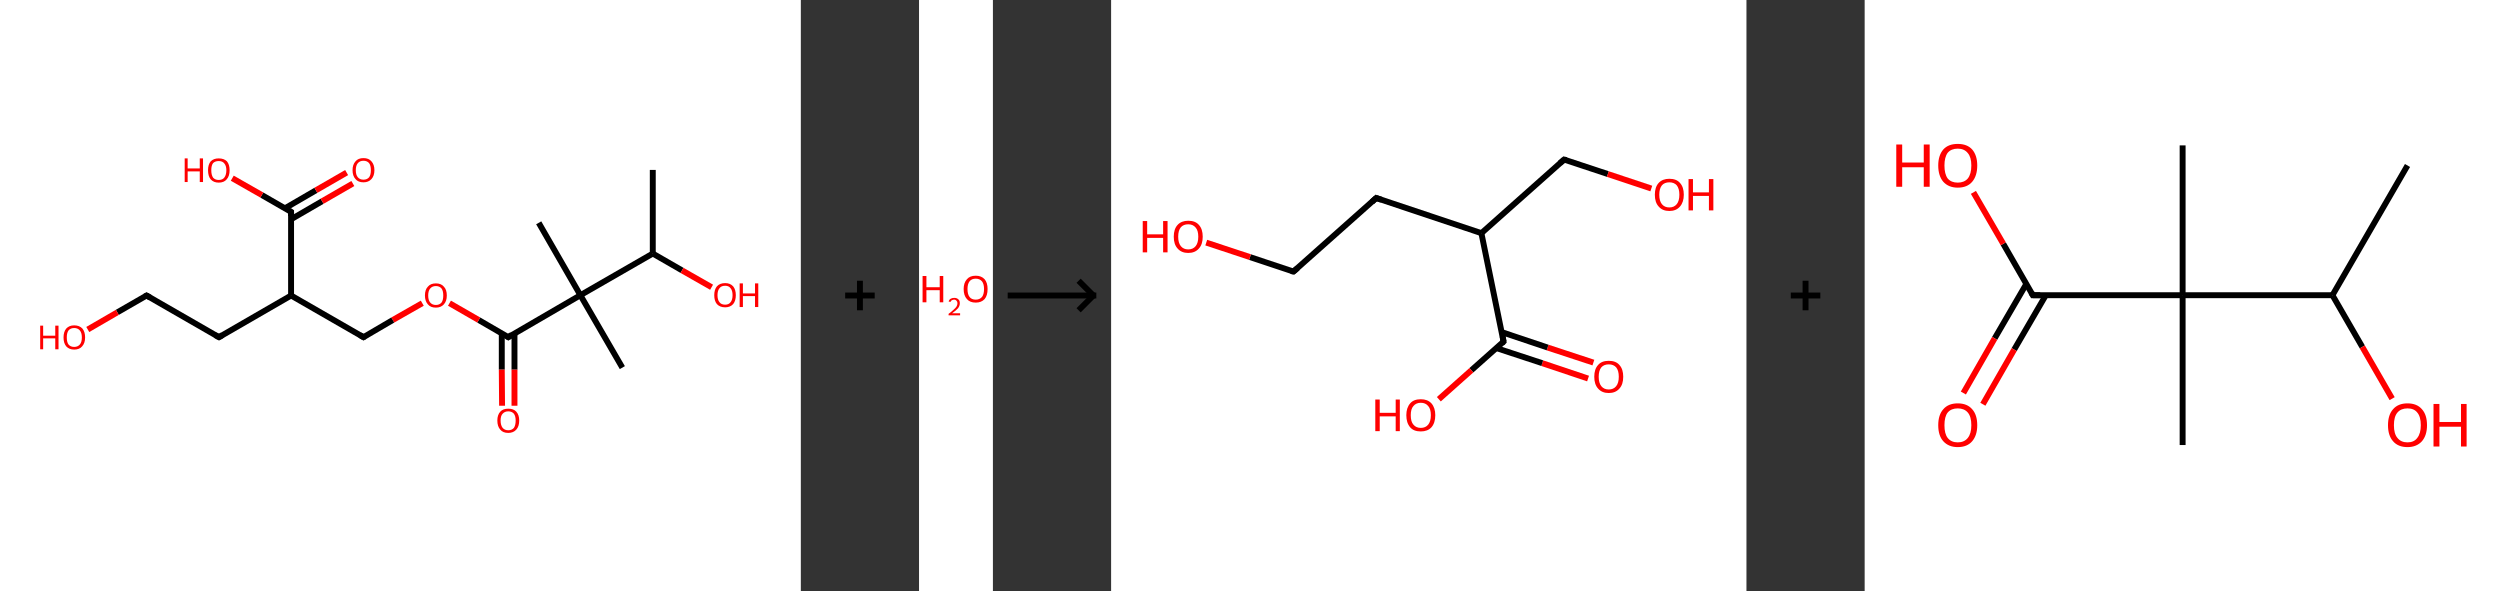 <?xml version='1.0' encoding='ASCII' standalone='yes'?>
<svg xmlns="http://www.w3.org/2000/svg" xmlns:xlink="http://www.w3.org/1999/xlink" version="1.1" width="846.0px" viewBox="0 0 846.0 200.0" height="200.0px">
  <rect x="0" y="0" width="846.0" height="200.0" fill="#333333" stroke="none"/>
  <g>
    <g transform="translate(0, 0) scale(1 1) "><!-- END OF HEADER -->
<rect style="opacity:1.0;fill:#FFFFFF;stroke:none" width="271.0" height="200.0" x="0.0" y="0.0"> </rect>
<path class="bond-0 atom-0 atom-1" d="M 220.9,57.5 L 220.9,85.8" style="fill:none;fill-rule:evenodd;stroke:#000000;stroke-width:2.0px;stroke-linecap:butt;stroke-linejoin:miter;stroke-opacity:1"/>
<path class="bond-1 atom-1 atom-2" d="M 220.9,85.8 L 230.8,91.5" style="fill:none;fill-rule:evenodd;stroke:#000000;stroke-width:2.0px;stroke-linecap:butt;stroke-linejoin:miter;stroke-opacity:1"/>
<path class="bond-1 atom-1 atom-2" d="M 230.8,91.5 L 240.8,97.2" style="fill:none;fill-rule:evenodd;stroke:#FF0000;stroke-width:2.0px;stroke-linecap:butt;stroke-linejoin:miter;stroke-opacity:1"/>
<path class="bond-2 atom-1 atom-3" d="M 220.9,85.8 L 196.4,99.9" style="fill:none;fill-rule:evenodd;stroke:#000000;stroke-width:2.0px;stroke-linecap:butt;stroke-linejoin:miter;stroke-opacity:1"/>
<path class="bond-3 atom-3 atom-4" d="M 196.4,99.9 L 182.3,75.4" style="fill:none;fill-rule:evenodd;stroke:#000000;stroke-width:2.0px;stroke-linecap:butt;stroke-linejoin:miter;stroke-opacity:1"/>
<path class="bond-4 atom-3 atom-5" d="M 196.4,99.9 L 210.6,124.4" style="fill:none;fill-rule:evenodd;stroke:#000000;stroke-width:2.0px;stroke-linecap:butt;stroke-linejoin:miter;stroke-opacity:1"/>
<path class="bond-5 atom-3 atom-6" d="M 196.4,99.9 L 172.0,114.1" style="fill:none;fill-rule:evenodd;stroke:#000000;stroke-width:2.0px;stroke-linecap:butt;stroke-linejoin:miter;stroke-opacity:1"/>
<path class="bond-6 atom-6 atom-7" d="M 169.8,112.8 L 169.8,125.1" style="fill:none;fill-rule:evenodd;stroke:#000000;stroke-width:2.0px;stroke-linecap:butt;stroke-linejoin:miter;stroke-opacity:1"/>
<path class="bond-6 atom-6 atom-7" d="M 169.8,125.1 L 169.9,137.3" style="fill:none;fill-rule:evenodd;stroke:#FF0000;stroke-width:2.0px;stroke-linecap:butt;stroke-linejoin:miter;stroke-opacity:1"/>
<path class="bond-6 atom-6 atom-7" d="M 174.1,112.8 L 174.1,125.1" style="fill:none;fill-rule:evenodd;stroke:#000000;stroke-width:2.0px;stroke-linecap:butt;stroke-linejoin:miter;stroke-opacity:1"/>
<path class="bond-6 atom-6 atom-7" d="M 174.1,125.1 L 174.1,137.3" style="fill:none;fill-rule:evenodd;stroke:#FF0000;stroke-width:2.0px;stroke-linecap:butt;stroke-linejoin:miter;stroke-opacity:1"/>
<path class="bond-7 atom-6 atom-8" d="M 172.0,114.1 L 162.0,108.3" style="fill:none;fill-rule:evenodd;stroke:#000000;stroke-width:2.0px;stroke-linecap:butt;stroke-linejoin:miter;stroke-opacity:1"/>
<path class="bond-7 atom-6 atom-8" d="M 162.0,108.3 L 152.1,102.6" style="fill:none;fill-rule:evenodd;stroke:#FF0000;stroke-width:2.0px;stroke-linecap:butt;stroke-linejoin:miter;stroke-opacity:1"/>
<path class="bond-8 atom-8 atom-9" d="M 142.9,102.6 L 132.9,108.3" style="fill:none;fill-rule:evenodd;stroke:#FF0000;stroke-width:2.0px;stroke-linecap:butt;stroke-linejoin:miter;stroke-opacity:1"/>
<path class="bond-8 atom-8 atom-9" d="M 132.9,108.3 L 123.0,114.1" style="fill:none;fill-rule:evenodd;stroke:#000000;stroke-width:2.0px;stroke-linecap:butt;stroke-linejoin:miter;stroke-opacity:1"/>
<path class="bond-9 atom-9 atom-10" d="M 123.0,114.1 L 98.5,100.0" style="fill:none;fill-rule:evenodd;stroke:#000000;stroke-width:2.0px;stroke-linecap:butt;stroke-linejoin:miter;stroke-opacity:1"/>
<path class="bond-10 atom-10 atom-11" d="M 98.5,100.0 L 74.1,114.1" style="fill:none;fill-rule:evenodd;stroke:#000000;stroke-width:2.0px;stroke-linecap:butt;stroke-linejoin:miter;stroke-opacity:1"/>
<path class="bond-11 atom-11 atom-12" d="M 74.1,114.1 L 49.6,100.0" style="fill:none;fill-rule:evenodd;stroke:#000000;stroke-width:2.0px;stroke-linecap:butt;stroke-linejoin:miter;stroke-opacity:1"/>
<path class="bond-12 atom-12 atom-13" d="M 49.6,100.0 L 39.7,105.7" style="fill:none;fill-rule:evenodd;stroke:#000000;stroke-width:2.0px;stroke-linecap:butt;stroke-linejoin:miter;stroke-opacity:1"/>
<path class="bond-12 atom-12 atom-13" d="M 39.7,105.7 L 29.7,111.5" style="fill:none;fill-rule:evenodd;stroke:#FF0000;stroke-width:2.0px;stroke-linecap:butt;stroke-linejoin:miter;stroke-opacity:1"/>
<path class="bond-13 atom-10 atom-14" d="M 98.5,100.0 L 98.5,71.7" style="fill:none;fill-rule:evenodd;stroke:#000000;stroke-width:2.0px;stroke-linecap:butt;stroke-linejoin:miter;stroke-opacity:1"/>
<path class="bond-14 atom-14 atom-15" d="M 98.5,74.2 L 109.0,68.1" style="fill:none;fill-rule:evenodd;stroke:#000000;stroke-width:2.0px;stroke-linecap:butt;stroke-linejoin:miter;stroke-opacity:1"/>
<path class="bond-14 atom-14 atom-15" d="M 109.0,68.1 L 119.4,62.1" style="fill:none;fill-rule:evenodd;stroke:#FF0000;stroke-width:2.0px;stroke-linecap:butt;stroke-linejoin:miter;stroke-opacity:1"/>
<path class="bond-14 atom-14 atom-15" d="M 96.4,70.5 L 106.9,64.4" style="fill:none;fill-rule:evenodd;stroke:#000000;stroke-width:2.0px;stroke-linecap:butt;stroke-linejoin:miter;stroke-opacity:1"/>
<path class="bond-14 atom-14 atom-15" d="M 106.9,64.4 L 117.3,58.4" style="fill:none;fill-rule:evenodd;stroke:#FF0000;stroke-width:2.0px;stroke-linecap:butt;stroke-linejoin:miter;stroke-opacity:1"/>
<path class="bond-15 atom-14 atom-16" d="M 98.5,71.7 L 88.6,66.0" style="fill:none;fill-rule:evenodd;stroke:#000000;stroke-width:2.0px;stroke-linecap:butt;stroke-linejoin:miter;stroke-opacity:1"/>
<path class="bond-15 atom-14 atom-16" d="M 88.6,66.0 L 78.6,60.3" style="fill:none;fill-rule:evenodd;stroke:#FF0000;stroke-width:2.0px;stroke-linecap:butt;stroke-linejoin:miter;stroke-opacity:1"/>
<path d="M 173.2,113.3 L 172.0,114.1 L 171.5,113.8" style="fill:none;stroke:#000000;stroke-width:2.0px;stroke-linecap:butt;stroke-linejoin:miter;stroke-opacity:1;"/>
<path d="M 123.5,113.8 L 123.0,114.1 L 121.8,113.4" style="fill:none;stroke:#000000;stroke-width:2.0px;stroke-linecap:butt;stroke-linejoin:miter;stroke-opacity:1;"/>
<path d="M 75.3,113.4 L 74.1,114.1 L 72.8,113.4" style="fill:none;stroke:#000000;stroke-width:2.0px;stroke-linecap:butt;stroke-linejoin:miter;stroke-opacity:1;"/>
<path d="M 50.8,100.7 L 49.6,100.0 L 49.1,100.3" style="fill:none;stroke:#000000;stroke-width:2.0px;stroke-linecap:butt;stroke-linejoin:miter;stroke-opacity:1;"/>
<path d="M 98.5,73.1 L 98.5,71.7 L 98.0,71.4" style="fill:none;stroke:#000000;stroke-width:2.0px;stroke-linecap:butt;stroke-linejoin:miter;stroke-opacity:1;"/>
<path class="atom-2" d="M 241.7 99.9 Q 241.7 98.0, 242.6 96.9 Q 243.6 95.8, 245.4 95.8 Q 247.1 95.8, 248.1 96.9 Q 249.0 98.0, 249.0 99.9 Q 249.0 101.8, 248.1 102.9 Q 247.1 104.0, 245.4 104.0 Q 243.6 104.0, 242.6 102.9 Q 241.7 101.8, 241.7 99.9 M 245.4 103.1 Q 246.6 103.1, 247.2 102.3 Q 247.9 101.5, 247.9 99.9 Q 247.9 98.3, 247.2 97.5 Q 246.6 96.7, 245.4 96.7 Q 244.1 96.7, 243.5 97.5 Q 242.8 98.3, 242.8 99.9 Q 242.8 101.5, 243.5 102.3 Q 244.1 103.1, 245.4 103.1 " fill="#FF0000"/>
<path class="atom-2" d="M 250.3 95.9 L 251.4 95.9 L 251.4 99.3 L 255.5 99.3 L 255.5 95.9 L 256.6 95.9 L 256.6 103.9 L 255.5 103.9 L 255.5 100.2 L 251.4 100.2 L 251.4 103.9 L 250.3 103.9 L 250.3 95.9 " fill="#FF0000"/>
<path class="atom-7" d="M 168.3 142.3 Q 168.3 140.4, 169.3 139.3 Q 170.2 138.3, 172.0 138.3 Q 173.8 138.3, 174.7 139.3 Q 175.7 140.4, 175.7 142.3 Q 175.7 144.3, 174.7 145.4 Q 173.7 146.5, 172.0 146.5 Q 170.2 146.5, 169.3 145.4 Q 168.3 144.3, 168.3 142.3 M 172.0 145.6 Q 173.2 145.6, 173.9 144.8 Q 174.5 143.9, 174.5 142.3 Q 174.5 140.8, 173.9 140.0 Q 173.2 139.2, 172.0 139.2 Q 170.8 139.2, 170.1 140.0 Q 169.4 140.7, 169.4 142.3 Q 169.4 143.9, 170.1 144.8 Q 170.8 145.6, 172.0 145.6 " fill="#FF0000"/>
<path class="atom-8" d="M 143.8 100.0 Q 143.8 98.0, 144.8 97.0 Q 145.7 95.9, 147.5 95.9 Q 149.3 95.9, 150.2 97.0 Q 151.2 98.0, 151.2 100.0 Q 151.2 101.9, 150.2 103.0 Q 149.2 104.1, 147.5 104.1 Q 145.7 104.1, 144.8 103.0 Q 143.8 101.9, 143.8 100.0 M 147.5 103.2 Q 148.7 103.2, 149.4 102.4 Q 150.0 101.6, 150.0 100.0 Q 150.0 98.4, 149.4 97.6 Q 148.7 96.8, 147.5 96.8 Q 146.3 96.8, 145.6 97.6 Q 144.9 98.4, 144.9 100.0 Q 144.9 101.6, 145.6 102.4 Q 146.3 103.2, 147.5 103.2 " fill="#FF0000"/>
<path class="atom-13" d="M 13.6 110.2 L 14.6 110.2 L 14.6 113.6 L 18.7 113.6 L 18.7 110.2 L 19.8 110.2 L 19.8 118.2 L 18.7 118.2 L 18.7 114.5 L 14.6 114.5 L 14.6 118.2 L 13.6 118.2 L 13.6 110.2 " fill="#FF0000"/>
<path class="atom-13" d="M 21.5 114.2 Q 21.5 112.3, 22.4 111.2 Q 23.4 110.1, 25.1 110.1 Q 26.9 110.1, 27.9 111.2 Q 28.8 112.3, 28.8 114.2 Q 28.8 116.1, 27.8 117.2 Q 26.9 118.3, 25.1 118.3 Q 23.4 118.3, 22.4 117.2 Q 21.5 116.1, 21.5 114.2 M 25.1 117.4 Q 26.3 117.4, 27.0 116.6 Q 27.7 115.8, 27.7 114.2 Q 27.7 112.6, 27.0 111.8 Q 26.3 111.0, 25.1 111.0 Q 23.9 111.0, 23.2 111.8 Q 22.6 112.6, 22.6 114.2 Q 22.6 115.8, 23.2 116.6 Q 23.9 117.4, 25.1 117.4 " fill="#FF0000"/>
<path class="atom-15" d="M 119.3 57.6 Q 119.3 55.7, 120.3 54.6 Q 121.2 53.5, 123.0 53.5 Q 124.8 53.5, 125.7 54.6 Q 126.7 55.7, 126.7 57.6 Q 126.7 59.5, 125.7 60.6 Q 124.7 61.7, 123.0 61.7 Q 121.2 61.7, 120.3 60.6 Q 119.3 59.5, 119.3 57.6 M 123.0 60.8 Q 124.2 60.8, 124.9 60.0 Q 125.5 59.2, 125.5 57.6 Q 125.5 56.0, 124.9 55.2 Q 124.2 54.4, 123.0 54.4 Q 121.8 54.4, 121.1 55.2 Q 120.4 56.0, 120.4 57.6 Q 120.4 59.2, 121.1 60.0 Q 121.8 60.8, 123.0 60.8 " fill="#FF0000"/>
<path class="atom-16" d="M 62.5 53.6 L 63.5 53.6 L 63.5 57.0 L 67.6 57.0 L 67.6 53.6 L 68.7 53.6 L 68.7 61.6 L 67.6 61.6 L 67.6 58.0 L 63.5 58.0 L 63.5 61.6 L 62.5 61.6 L 62.5 53.6 " fill="#FF0000"/>
<path class="atom-16" d="M 70.4 57.6 Q 70.4 55.7, 71.3 54.6 Q 72.3 53.6, 74.0 53.6 Q 75.8 53.6, 76.8 54.6 Q 77.7 55.7, 77.7 57.6 Q 77.7 59.6, 76.7 60.7 Q 75.8 61.8, 74.0 61.8 Q 72.3 61.8, 71.3 60.7 Q 70.4 59.6, 70.4 57.6 M 74.0 60.9 Q 75.3 60.9, 75.9 60.1 Q 76.6 59.2, 76.6 57.6 Q 76.6 56.1, 75.9 55.3 Q 75.3 54.5, 74.0 54.5 Q 72.8 54.5, 72.1 55.2 Q 71.5 56.0, 71.5 57.6 Q 71.5 59.2, 72.1 60.1 Q 72.8 60.9, 74.0 60.9 " fill="#FF0000"/>
</g>
    <g transform="translate(271.0, 0) scale(1 1) "><line x1="15" y1="100" x2="25" y2="100" style="stroke:rgb(0,0,0);stroke-width:2"/>
  <line x1="20" y1="95" x2="20" y2="105" style="stroke:rgb(0,0,0);stroke-width:2"/>
</g>
    <g transform="translate(311.0, 0) scale(1 1) "><!-- END OF HEADER -->
<rect style="opacity:1.0;fill:#FFFFFF;stroke:none" width="25.0" height="200.0" x="0.0" y="0.0"> </rect>
<path class="atom-0" d="M 1.2 93.4 L 2.5 93.4 L 2.5 97.2 L 7.0 97.2 L 7.0 93.4 L 8.2 93.4 L 8.2 102.3 L 7.0 102.3 L 7.0 98.2 L 2.5 98.2 L 2.5 102.3 L 1.2 102.3 L 1.2 93.4 " fill="#FF0000"/>
<path class="atom-0" d="M 10.0 102.0 Q 10.2 101.4, 10.7 101.1 Q 11.2 100.8, 11.9 100.8 Q 12.8 100.8, 13.3 101.3 Q 13.8 101.7, 13.8 102.6 Q 13.8 103.5, 13.2 104.3 Q 12.5 105.1, 11.2 106.0 L 13.9 106.0 L 13.9 106.7 L 10.0 106.7 L 10.0 106.2 Q 11.1 105.4, 11.7 104.8 Q 12.4 104.2, 12.7 103.7 Q 13.0 103.2, 13.0 102.6 Q 13.0 102.1, 12.7 101.8 Q 12.4 101.4, 11.9 101.4 Q 11.5 101.4, 11.1 101.6 Q 10.8 101.8, 10.6 102.2 L 10.0 102.0 " fill="#FF0000"/>
<path class="atom-0" d="M 15.1 97.8 Q 15.1 95.7, 16.2 94.5 Q 17.2 93.3, 19.2 93.3 Q 21.1 93.3, 22.2 94.5 Q 23.2 95.7, 23.2 97.8 Q 23.2 100.0, 22.2 101.2 Q 21.1 102.4, 19.2 102.4 Q 17.2 102.4, 16.2 101.2 Q 15.1 100.0, 15.1 97.8 M 19.2 101.4 Q 20.5 101.4, 21.3 100.5 Q 22.0 99.6, 22.0 97.8 Q 22.0 96.1, 21.3 95.2 Q 20.5 94.3, 19.2 94.3 Q 17.8 94.3, 17.1 95.2 Q 16.4 96.1, 16.4 97.8 Q 16.4 99.6, 17.1 100.5 Q 17.8 101.4, 19.2 101.4 " fill="#FF0000"/>
</g>
    <g transform="translate(336.0, 0) scale(1 1) "><line x1="5" y1="100" x2="35" y2="100" style="stroke:rgb(0,0,0);stroke-width:2"/>
  <line x1="34" y1="100" x2="29" y2="95" style="stroke:rgb(0,0,0);stroke-width:2"/>
  <line x1="34" y1="100" x2="29" y2="105" style="stroke:rgb(0,0,0);stroke-width:2"/>
</g>
    <g transform="translate(376.0, 0) scale(1 1) "><!-- END OF HEADER -->
<rect style="opacity:1.0;fill:#FFFFFF;stroke:none" width="215.0" height="200.0" x="0.0" y="0.0"> </rect>
<path class="bond-0 atom-0 atom-1" d="M 161.4,128.1 L 145.9,122.9" style="fill:none;fill-rule:evenodd;stroke:#FF0000;stroke-width:2.0px;stroke-linecap:butt;stroke-linejoin:miter;stroke-opacity:1"/>
<path class="bond-0 atom-0 atom-1" d="M 145.9,122.9 L 130.4,117.8" style="fill:none;fill-rule:evenodd;stroke:#000000;stroke-width:2.0px;stroke-linecap:butt;stroke-linejoin:miter;stroke-opacity:1"/>
<path class="bond-0 atom-0 atom-1" d="M 163.2,122.7 L 147.7,117.6" style="fill:none;fill-rule:evenodd;stroke:#FF0000;stroke-width:2.0px;stroke-linecap:butt;stroke-linejoin:miter;stroke-opacity:1"/>
<path class="bond-0 atom-0 atom-1" d="M 147.7,117.6 L 132.2,112.4" style="fill:none;fill-rule:evenodd;stroke:#000000;stroke-width:2.0px;stroke-linecap:butt;stroke-linejoin:miter;stroke-opacity:1"/>
<path class="bond-1 atom-1 atom-2" d="M 132.8,115.6 L 121.9,125.3" style="fill:none;fill-rule:evenodd;stroke:#000000;stroke-width:2.0px;stroke-linecap:butt;stroke-linejoin:miter;stroke-opacity:1"/>
<path class="bond-1 atom-1 atom-2" d="M 121.9,125.3 L 110.9,135.1" style="fill:none;fill-rule:evenodd;stroke:#FF0000;stroke-width:2.0px;stroke-linecap:butt;stroke-linejoin:miter;stroke-opacity:1"/>
<path class="bond-2 atom-1 atom-3" d="M 132.8,115.6 L 125.3,78.9" style="fill:none;fill-rule:evenodd;stroke:#000000;stroke-width:2.0px;stroke-linecap:butt;stroke-linejoin:miter;stroke-opacity:1"/>
<path class="bond-3 atom-3 atom-4" d="M 125.3,78.9 L 153.3,54.0" style="fill:none;fill-rule:evenodd;stroke:#000000;stroke-width:2.0px;stroke-linecap:butt;stroke-linejoin:miter;stroke-opacity:1"/>
<path class="bond-4 atom-4 atom-5" d="M 153.3,54.0 L 168.1,58.9" style="fill:none;fill-rule:evenodd;stroke:#000000;stroke-width:2.0px;stroke-linecap:butt;stroke-linejoin:miter;stroke-opacity:1"/>
<path class="bond-4 atom-4 atom-5" d="M 168.1,58.9 L 182.8,63.8" style="fill:none;fill-rule:evenodd;stroke:#FF0000;stroke-width:2.0px;stroke-linecap:butt;stroke-linejoin:miter;stroke-opacity:1"/>
<path class="bond-5 atom-3 atom-6" d="M 125.3,78.9 L 89.7,67.0" style="fill:none;fill-rule:evenodd;stroke:#000000;stroke-width:2.0px;stroke-linecap:butt;stroke-linejoin:miter;stroke-opacity:1"/>
<path class="bond-6 atom-6 atom-7" d="M 89.7,67.0 L 61.7,91.9" style="fill:none;fill-rule:evenodd;stroke:#000000;stroke-width:2.0px;stroke-linecap:butt;stroke-linejoin:miter;stroke-opacity:1"/>
<path class="bond-7 atom-7 atom-8" d="M 61.7,91.9 L 47.0,87.0" style="fill:none;fill-rule:evenodd;stroke:#000000;stroke-width:2.0px;stroke-linecap:butt;stroke-linejoin:miter;stroke-opacity:1"/>
<path class="bond-7 atom-7 atom-8" d="M 47.0,87.0 L 32.2,82.1" style="fill:none;fill-rule:evenodd;stroke:#FF0000;stroke-width:2.0px;stroke-linecap:butt;stroke-linejoin:miter;stroke-opacity:1"/>
<path d="M 132.3,116.1 L 132.8,115.6 L 132.5,113.8" style="fill:none;stroke:#000000;stroke-width:2.0px;stroke-linecap:butt;stroke-linejoin:miter;stroke-opacity:1;"/>
<path d="M 151.9,55.2 L 153.3,54.0 L 154.1,54.2" style="fill:none;stroke:#000000;stroke-width:2.0px;stroke-linecap:butt;stroke-linejoin:miter;stroke-opacity:1;"/>
<path d="M 91.5,67.6 L 89.7,67.0 L 88.3,68.3" style="fill:none;stroke:#000000;stroke-width:2.0px;stroke-linecap:butt;stroke-linejoin:miter;stroke-opacity:1;"/>
<path d="M 63.1,90.7 L 61.7,91.9 L 60.9,91.7" style="fill:none;stroke:#000000;stroke-width:2.0px;stroke-linecap:butt;stroke-linejoin:miter;stroke-opacity:1;"/>
<path class="atom-0" d="M 163.5 127.5 Q 163.5 124.9, 164.8 123.5 Q 166.0 122.1, 168.4 122.1 Q 170.8 122.1, 172.0 123.5 Q 173.3 124.9, 173.3 127.5 Q 173.3 130.1, 172.0 131.5 Q 170.7 133.0, 168.4 133.0 Q 166.1 133.0, 164.8 131.5 Q 163.5 130.1, 163.5 127.5 M 168.4 131.8 Q 170.0 131.8, 170.9 130.7 Q 171.8 129.6, 171.8 127.5 Q 171.8 125.4, 170.9 124.3 Q 170.0 123.3, 168.4 123.3 Q 166.8 123.3, 165.9 124.3 Q 165.0 125.4, 165.0 127.5 Q 165.0 129.6, 165.9 130.7 Q 166.8 131.8, 168.4 131.8 " fill="#FF0000"/>
<path class="atom-2" d="M 89.4 135.2 L 90.9 135.2 L 90.9 139.7 L 96.3 139.7 L 96.3 135.2 L 97.7 135.2 L 97.7 145.9 L 96.3 145.9 L 96.3 140.9 L 90.9 140.9 L 90.9 145.9 L 89.4 145.9 L 89.4 135.2 " fill="#FF0000"/>
<path class="atom-2" d="M 99.9 140.5 Q 99.9 138.0, 101.2 136.5 Q 102.4 135.1, 104.8 135.1 Q 107.1 135.1, 108.4 136.5 Q 109.7 138.0, 109.7 140.5 Q 109.7 143.1, 108.4 144.6 Q 107.1 146.0, 104.8 146.0 Q 102.4 146.0, 101.2 144.6 Q 99.9 143.1, 99.9 140.5 M 104.8 144.8 Q 106.4 144.8, 107.3 143.7 Q 108.2 142.6, 108.2 140.5 Q 108.2 138.4, 107.3 137.4 Q 106.4 136.3, 104.8 136.3 Q 103.2 136.3, 102.3 137.4 Q 101.4 138.4, 101.4 140.5 Q 101.4 142.7, 102.3 143.7 Q 103.2 144.8, 104.8 144.8 " fill="#FF0000"/>
<path class="atom-5" d="M 184.0 65.9 Q 184.0 63.3, 185.3 61.9 Q 186.6 60.5, 188.9 60.5 Q 191.3 60.5, 192.5 61.9 Q 193.8 63.3, 193.8 65.9 Q 193.8 68.4, 192.5 69.9 Q 191.2 71.4, 188.9 71.4 Q 186.6 71.4, 185.3 69.9 Q 184.0 68.5, 184.0 65.9 M 188.9 70.2 Q 190.5 70.2, 191.4 69.1 Q 192.3 68.0, 192.3 65.9 Q 192.3 63.8, 191.4 62.7 Q 190.5 61.7, 188.9 61.7 Q 187.3 61.7, 186.4 62.7 Q 185.5 63.8, 185.5 65.9 Q 185.5 68.0, 186.4 69.1 Q 187.3 70.2, 188.9 70.2 " fill="#FF0000"/>
<path class="atom-5" d="M 195.4 60.6 L 196.9 60.6 L 196.9 65.1 L 202.3 65.1 L 202.3 60.6 L 203.8 60.6 L 203.8 71.2 L 202.3 71.2 L 202.3 66.3 L 196.9 66.3 L 196.9 71.2 L 195.4 71.2 L 195.4 60.6 " fill="#FF0000"/>
<path class="atom-8" d="M 10.7 74.8 L 12.2 74.8 L 12.2 79.3 L 17.6 79.3 L 17.6 74.8 L 19.1 74.8 L 19.1 85.4 L 17.6 85.4 L 17.6 80.5 L 12.2 80.5 L 12.2 85.4 L 10.7 85.4 L 10.7 74.8 " fill="#FF0000"/>
<path class="atom-8" d="M 21.2 80.1 Q 21.2 77.5, 22.5 76.1 Q 23.8 74.7, 26.1 74.7 Q 28.5 74.7, 29.7 76.1 Q 31.0 77.5, 31.0 80.1 Q 31.0 82.7, 29.7 84.1 Q 28.4 85.6, 26.1 85.6 Q 23.8 85.6, 22.5 84.1 Q 21.2 82.7, 21.2 80.1 M 26.1 84.4 Q 27.7 84.4, 28.6 83.3 Q 29.5 82.2, 29.5 80.1 Q 29.5 78.0, 28.6 77.0 Q 27.7 75.9, 26.1 75.9 Q 24.5 75.9, 23.6 76.9 Q 22.7 78.0, 22.7 80.1 Q 22.7 82.2, 23.6 83.3 Q 24.5 84.4, 26.1 84.4 " fill="#FF0000"/>
</g>
    <g transform="translate(591.0, 0) scale(1 1) "><line x1="15" y1="100" x2="25" y2="100" style="stroke:rgb(0,0,0);stroke-width:2"/>
  <line x1="20" y1="95" x2="20" y2="105" style="stroke:rgb(0,0,0);stroke-width:2"/>
</g>
    <g transform="translate(631.0, 0) scale(1 1) "><!-- END OF HEADER -->
<rect style="opacity:1.0;fill:#FFFFFF;stroke:none" width="215.0" height="200.0" x="0.0" y="0.0"> </rect>
<path class="bond-0 atom-0 atom-1" d="M 183.7,56.0 L 158.3,99.9" style="fill:none;fill-rule:evenodd;stroke:#000000;stroke-width:2.0px;stroke-linecap:butt;stroke-linejoin:miter;stroke-opacity:1"/>
<path class="bond-1 atom-1 atom-2" d="M 158.3,99.9 L 168.4,117.4" style="fill:none;fill-rule:evenodd;stroke:#000000;stroke-width:2.0px;stroke-linecap:butt;stroke-linejoin:miter;stroke-opacity:1"/>
<path class="bond-1 atom-1 atom-2" d="M 168.4,117.4 L 178.5,134.9" style="fill:none;fill-rule:evenodd;stroke:#FF0000;stroke-width:2.0px;stroke-linecap:butt;stroke-linejoin:miter;stroke-opacity:1"/>
<path class="bond-2 atom-1 atom-3" d="M 158.3,99.9 L 107.6,99.9" style="fill:none;fill-rule:evenodd;stroke:#000000;stroke-width:2.0px;stroke-linecap:butt;stroke-linejoin:miter;stroke-opacity:1"/>
<path class="bond-3 atom-3 atom-4" d="M 107.6,99.9 L 107.6,49.2" style="fill:none;fill-rule:evenodd;stroke:#000000;stroke-width:2.0px;stroke-linecap:butt;stroke-linejoin:miter;stroke-opacity:1"/>
<path class="bond-4 atom-3 atom-5" d="M 107.6,99.9 L 107.6,150.6" style="fill:none;fill-rule:evenodd;stroke:#000000;stroke-width:2.0px;stroke-linecap:butt;stroke-linejoin:miter;stroke-opacity:1"/>
<path class="bond-5 atom-3 atom-6" d="M 107.6,99.9 L 56.9,99.9" style="fill:none;fill-rule:evenodd;stroke:#000000;stroke-width:2.0px;stroke-linecap:butt;stroke-linejoin:miter;stroke-opacity:1"/>
<path class="bond-6 atom-6 atom-7" d="M 54.7,96.1 L 44.0,114.5" style="fill:none;fill-rule:evenodd;stroke:#000000;stroke-width:2.0px;stroke-linecap:butt;stroke-linejoin:miter;stroke-opacity:1"/>
<path class="bond-6 atom-6 atom-7" d="M 44.0,114.5 L 33.4,133.0" style="fill:none;fill-rule:evenodd;stroke:#FF0000;stroke-width:2.0px;stroke-linecap:butt;stroke-linejoin:miter;stroke-opacity:1"/>
<path class="bond-6 atom-6 atom-7" d="M 61.3,99.9 L 50.6,118.3" style="fill:none;fill-rule:evenodd;stroke:#000000;stroke-width:2.0px;stroke-linecap:butt;stroke-linejoin:miter;stroke-opacity:1"/>
<path class="bond-6 atom-6 atom-7" d="M 50.6,118.3 L 40.0,136.8" style="fill:none;fill-rule:evenodd;stroke:#FF0000;stroke-width:2.0px;stroke-linecap:butt;stroke-linejoin:miter;stroke-opacity:1"/>
<path class="bond-7 atom-6 atom-8" d="M 56.9,99.9 L 46.9,82.5" style="fill:none;fill-rule:evenodd;stroke:#000000;stroke-width:2.0px;stroke-linecap:butt;stroke-linejoin:miter;stroke-opacity:1"/>
<path class="bond-7 atom-6 atom-8" d="M 46.9,82.5 L 36.8,65.1" style="fill:none;fill-rule:evenodd;stroke:#FF0000;stroke-width:2.0px;stroke-linecap:butt;stroke-linejoin:miter;stroke-opacity:1"/>
<path d="M 59.4,99.9 L 56.9,99.9 L 56.4,99.0" style="fill:none;stroke:#000000;stroke-width:2.0px;stroke-linecap:butt;stroke-linejoin:miter;stroke-opacity:1;"/>
<path class="atom-2" d="M 177.1 143.9 Q 177.1 140.4, 178.8 138.5 Q 180.5 136.5, 183.7 136.5 Q 186.9 136.5, 188.6 138.5 Q 190.3 140.4, 190.3 143.9 Q 190.3 147.3, 188.6 149.3 Q 186.8 151.3, 183.7 151.3 Q 180.5 151.3, 178.8 149.3 Q 177.1 147.4, 177.1 143.9 M 183.7 149.7 Q 185.9 149.7, 187.0 148.2 Q 188.2 146.7, 188.2 143.9 Q 188.2 141.0, 187.0 139.6 Q 185.9 138.2, 183.7 138.2 Q 181.5 138.2, 180.3 139.6 Q 179.1 141.0, 179.1 143.9 Q 179.1 146.8, 180.3 148.2 Q 181.5 149.7, 183.7 149.7 " fill="#FF0000"/>
<path class="atom-2" d="M 192.5 136.7 L 194.5 136.7 L 194.5 142.8 L 201.8 142.8 L 201.8 136.7 L 203.7 136.7 L 203.7 151.1 L 201.8 151.1 L 201.8 144.4 L 194.5 144.4 L 194.5 151.1 L 192.5 151.1 L 192.5 136.7 " fill="#FF0000"/>
<path class="atom-7" d="M 24.9 143.9 Q 24.9 140.4, 26.6 138.5 Q 28.3 136.5, 31.5 136.5 Q 34.7 136.5, 36.4 138.5 Q 38.1 140.4, 38.1 143.9 Q 38.1 147.3, 36.4 149.3 Q 34.7 151.3, 31.5 151.3 Q 28.4 151.3, 26.6 149.3 Q 24.9 147.4, 24.9 143.9 M 31.5 149.7 Q 33.7 149.7, 34.9 148.2 Q 36.1 146.7, 36.1 143.9 Q 36.1 141.0, 34.9 139.6 Q 33.7 138.2, 31.5 138.2 Q 29.3 138.2, 28.1 139.6 Q 27.0 141.0, 27.0 143.9 Q 27.0 146.8, 28.1 148.2 Q 29.3 149.7, 31.5 149.7 " fill="#FF0000"/>
<path class="atom-8" d="M 10.7 48.9 L 12.7 48.9 L 12.7 55.0 L 20.0 55.0 L 20.0 48.9 L 22.0 48.9 L 22.0 63.2 L 20.0 63.2 L 20.0 56.6 L 12.7 56.6 L 12.7 63.2 L 10.7 63.2 L 10.7 48.9 " fill="#FF0000"/>
<path class="atom-8" d="M 24.9 56.0 Q 24.9 52.6, 26.6 50.6 Q 28.3 48.7, 31.5 48.7 Q 34.7 48.7, 36.4 50.6 Q 38.1 52.6, 38.1 56.0 Q 38.1 59.5, 36.4 61.5 Q 34.7 63.5, 31.5 63.5 Q 28.4 63.5, 26.6 61.5 Q 24.9 59.5, 24.9 56.0 M 31.5 61.8 Q 33.7 61.8, 34.9 60.4 Q 36.1 58.9, 36.1 56.0 Q 36.1 53.2, 34.9 51.8 Q 33.7 50.3, 31.5 50.3 Q 29.3 50.3, 28.1 51.7 Q 27.0 53.2, 27.0 56.0 Q 27.0 58.9, 28.1 60.4 Q 29.3 61.8, 31.5 61.8 " fill="#FF0000"/>
</g>
  </g>
</svg>
